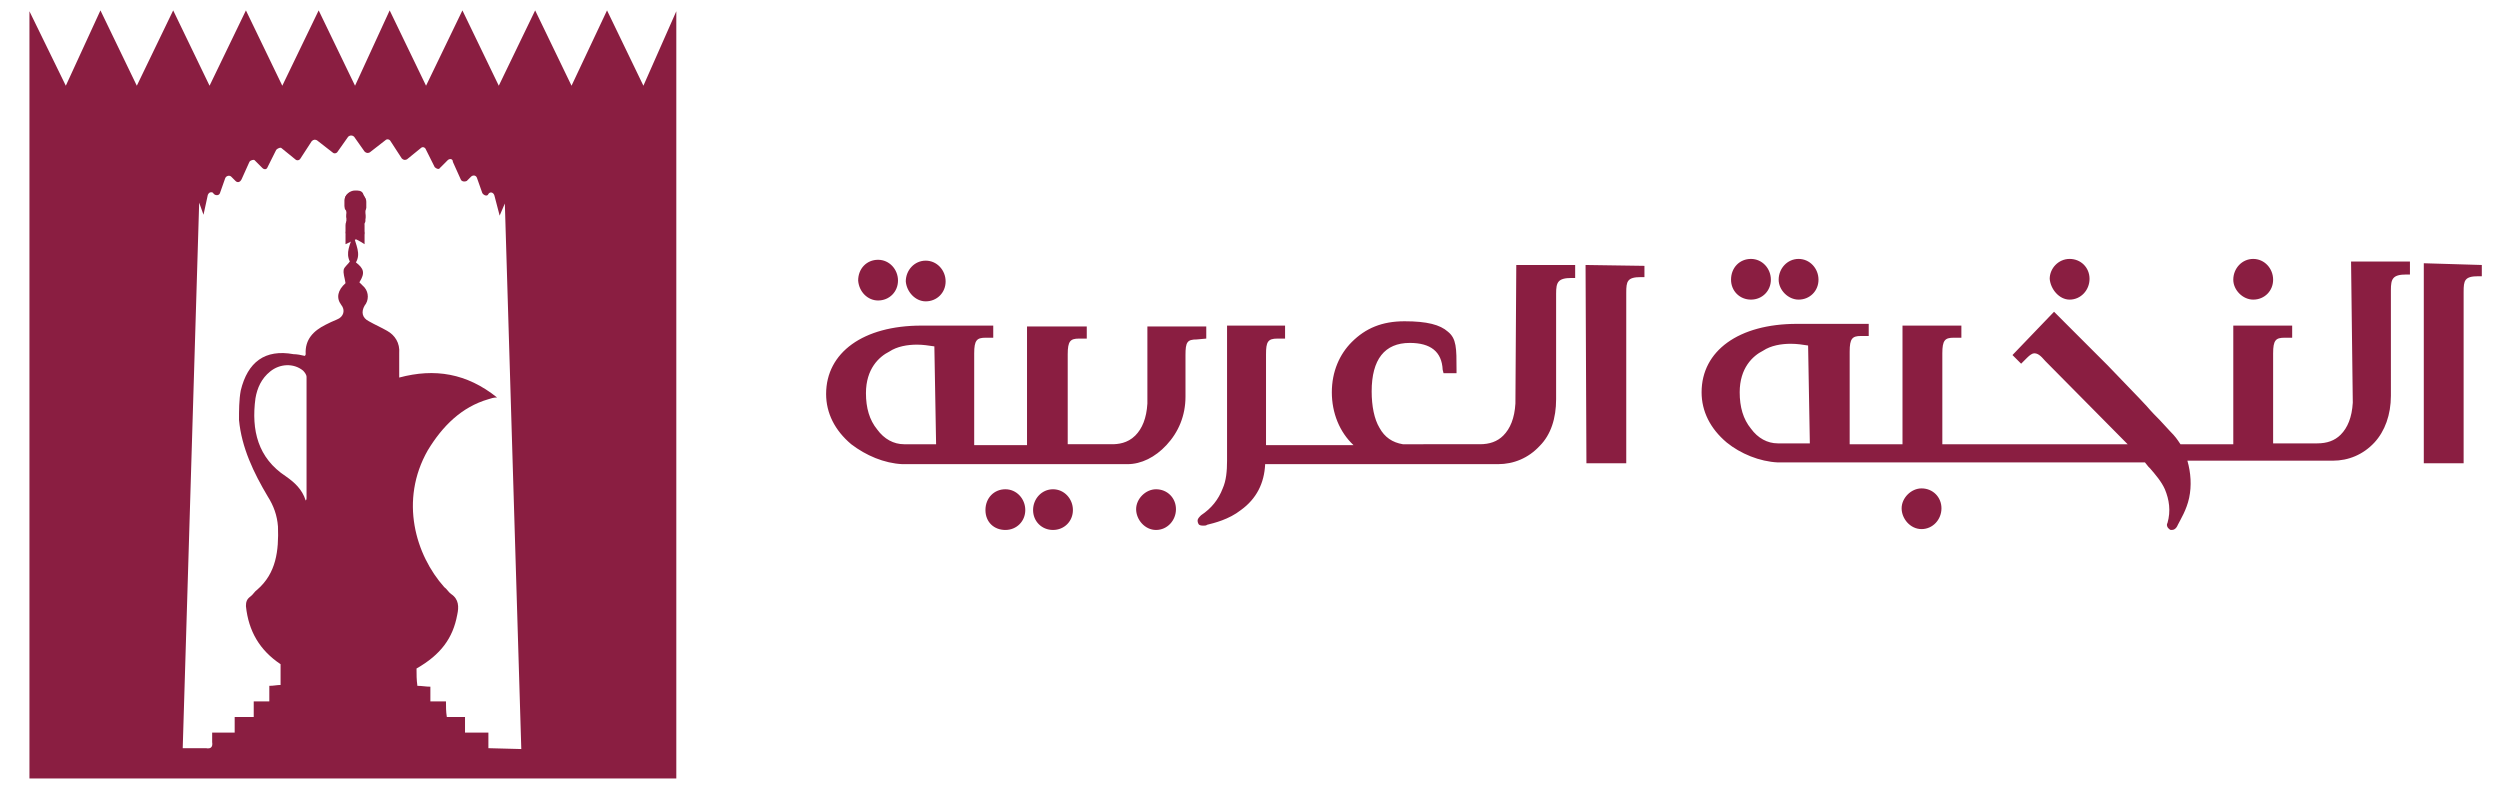<?xml version="1.0" encoding="utf-8"?>
<!-- Generator: Adobe Illustrator 27.0.0, SVG Export Plug-In . SVG Version: 6.00 Build 0)  -->
<svg version="1.1" id="Layer_1" xmlns="http://www.w3.org/2000/svg" xmlns:xlink="http://www.w3.org/1999/xlink" x="0px" y="0px"
	 viewBox="0 0 288.7 92.7" style="enable-background:new 0 0 288.7 92.7;" xml:space="preserve">
<style type="text/css">
	.st0{clip-path:url(#SVGID_00000152983146124454706820000015120054522019358122_);}
	.st1{fill:#8A1E41;}
</style>
<g>
	<defs>
		<rect id="SVGID_1_" x="-12" y="-39.2" width="314" height="218.4"/>
	</defs>
	<clipPath id="SVGID_00000096029286291297119140000010264749133873803411_">
		<use xlink:href="#SVGID_1_"  style="overflow:visible;"/>
	</clipPath>
	<g style="clip-path:url(#SVGID_00000096029286291297119140000010264749133873803411_);">
		<g>
			<path class="st1" d="M101.4,34.7c1.3,0,2.3-1,2.3-2.3c0-1.3-1-2.4-2.3-2.4s-2.3,1-2.3,2.4C99.2,33.7,100.2,34.7,101.4,34.7
				 M116.1,56.5c-1.3,0-2.3,1-2.3,2.4s1,2.3,2.3,2.3s2.3-1,2.3-2.3S117.4,56.5,116.1,56.5z M121.6,56.5c-1.3,0-2.3,1.1-2.3,2.4
				s1,2.3,2.3,2.3s2.3-1,2.3-2.3S122.9,56.5,121.6,56.5z M133.5,56.5c-1.2,0-2.3,1.1-2.3,2.3s1,2.4,2.3,2.4c1.3,0,2.3-1.1,2.3-2.4
				S134.8,56.5,133.5,56.5z M139.3,39.1v-1.4h-6.8v8.9c-0.1,1.7-0.6,2.9-1.4,3.7c-0.9,0.9-2,1-2.7,1h-5.1V40.9
				c0-1.5,0.3-1.8,1.3-1.8h0.9v-1.4h-6.9v13.7h-6.1V40.8c0-1.5,0.3-1.8,1.3-1.8h0.9v-1.4h-8.3c-6.7,0-11,3.1-11,7.9
				c0,2.2,1,4.2,2.9,5.8c1.7,1.3,3.8,2.2,5.9,2.3h26c1.6,0,3.2-0.8,4.5-2.2c1.4-1.5,2.2-3.4,2.2-5.6v-4.8c0-1.5,0.2-1.8,1.3-1.8
				L139.3,39.1L139.3,39.1L139.3,39.1L139.3,39.1z M108.1,51.3h-3.7c-1.2,0-2.3-0.6-3.1-1.7c-0.9-1.1-1.3-2.5-1.3-4.2
				c0-2.8,1.5-4.2,2.7-4.8c0.9-0.6,2.1-0.8,3.2-0.8c0.7,0,1.3,0.1,2,0.2L108.1,51.3L108.1,51.3L108.1,51.3z M175,46.6
				c-0.1,1.7-0.6,2.9-1.4,3.7c-0.7,0.7-1.6,1-2.7,1H162c-1.2-0.2-2.1-0.8-2.7-1.9c-0.6-1-0.9-2.5-0.9-4.2c0-3.7,1.5-5.6,4.4-5.6
				c2.4,0,3.7,1,3.8,3.1l0.1,0.4h1.5v-0.4c0-2.5,0-3.6-1-4.4c-0.9-0.8-2.4-1.2-5-1.2s-4.5,0.8-6.1,2.4c-1.4,1.4-2.3,3.4-2.3,5.8
				c0,2.4,0.9,4.6,2.5,6.1h-10.1V40.9c0-1.4,0.2-1.8,1.3-1.8h0.9v-1.5h-6.7v15.6c0,1.2-0.1,2.3-0.5,3.2c-0.5,1.3-1.3,2.3-2.5,3.1
				c-0.2,0.2-0.4,0.4-0.4,0.6c0,0.1,0,0.2,0.1,0.4c0.1,0.2,0.4,0.2,0.6,0.2c0.1,0,0.3,0,0.4-0.1c0.8-0.2,2.5-0.6,3.9-1.7
				c1.8-1.3,2.7-3.1,2.8-5.3H173c1.8,0,3.5-0.7,4.8-2.1c1.3-1.3,1.9-3.2,1.9-5.4V33.9c0-1.3,0.2-1.8,1.8-1.8h0.4v-1.5h-6.8L175,46.6
				L175,46.6L175,46.6z M183.2,53.5h4.6V33.8c0-1.3,0.1-1.8,1.7-1.8h0.4v-1.3l-6.8-0.1L183.2,53.5L183.2,53.5L183.2,53.5z
				 M260.2,34.6c1.3,0,2.3-1,2.3-2.3c0-1.3-1-2.4-2.3-2.4s-2.3,1.1-2.3,2.4C257.9,33.5,259,34.6,260.2,34.6z M239,34.6
				c1.3,0,2.3-1.1,2.3-2.4c0-1.3-1-2.3-2.3-2.3s-2.3,1.1-2.3,2.3C236.8,33.4,237.8,34.6,239,34.6z M221.9,56.4
				c-1.2,0-2.3,1.1-2.3,2.3s1,2.4,2.3,2.4s2.3-1.1,2.3-2.4S223.2,56.4,221.9,56.4z M207.7,34.6c1.3,0,2.3-1,2.3-2.3
				c0-1.3-1-2.4-2.3-2.4s-2.3,1.1-2.3,2.4C205.4,33.5,206.5,34.6,207.7,34.6z M202.2,34.6c1.3,0,2.3-1,2.3-2.3c0-1.3-1-2.4-2.3-2.4
				s-2.3,1-2.3,2.4C199.9,33.6,200.9,34.6,202.2,34.6z M279.9,30.4v23.1h4.6V33.7c0-1.3,0.1-1.8,1.7-1.8h0.4v-1.3L279.9,30.4
				L279.9,30.4L279.9,30.4z M271.7,46.5c-0.1,1.7-0.6,2.9-1.4,3.7c-0.7,0.7-1.6,1-2.7,1h-5.1V40.8c0-1.5,0.3-1.8,1.3-1.8h0.9v-1.4
				h-6.8v13.7h-6.1c-0.4-0.6-0.6-0.9-1.2-1.5l-1.2-1.3c-0.4-0.4-0.9-0.9-1.5-1.6c-1.1-1.2-2.6-2.7-4.5-4.7l-6.2-6.2l-4.8,5l1,1
				l0.7-0.7c0.3-0.3,0.6-0.5,0.8-0.5l0,0c0.4,0,0.7,0.2,1.3,0.9l9.5,9.6h-21.4V40.8c0-1.5,0.3-1.8,1.3-1.8h0.9v-1.4h-6.8v13.7h-6.1
				V40.6c0-1.5,0.3-1.8,1.3-1.8h0.9v-1.4h-8.3c-6.7,0-11,3.1-11,7.9c0,2.2,1,4.2,2.9,5.8c1.6,1.3,3.8,2.2,5.9,2.3h42.4l0.4,0.5
				l0.2,0.2c0.6,0.7,1.3,1.5,1.7,2.4c0.5,1.2,0.7,2.5,0.3,3.9c-0.1,0.1-0.1,0.4,0.1,0.6c0.1,0.1,0.2,0.2,0.3,0.2h0.1
				c0.2,0,0.5-0.1,0.7-0.6c0.3-0.6,1-1.7,1.3-3.1s0.2-2.9-0.2-4.3h16.8c1.8,0,3.5-0.7,4.8-2.1c1.2-1.3,1.9-3.2,1.9-5.4V33.5
				c0-1.3,0.2-1.8,1.8-1.8h0.4v-1.5h-6.8L271.7,46.5L271.7,46.5L271.7,46.5L271.7,46.5z M209,51.2h-3.7c-1.2,0-2.3-0.6-3.1-1.7
				c-0.9-1.1-1.3-2.5-1.3-4.2c0-2.8,1.5-4.2,2.7-4.8c0.9-0.6,2.1-0.8,3.2-0.8c0.7,0,1.4,0.1,2,0.2L209,51.2L209,51.2L209,51.2z
				 M106.9,34.8c1.3,0,2.3-1,2.3-2.3c0-1.3-1-2.4-2.3-2.4s-2.3,1.1-2.3,2.4C104.7,33.7,105.7,34.8,106.9,34.8z"/>
			<g>
				<path class="st1" d="M41.9,24.4c0.2,0,0.4-0.2,0.4-0.4v-0.7c0-0.5-0.4-0.9-0.9-0.9h-0.2c-0.6,0.1-1.2,0.7-1.2,1.3v0.6
					c0,0.2,0.2,0.5,0.5,0.4C40.9,24.6,41.3,24.5,41.9,24.4"/>
				<path class="st1" d="M40.5,25.9c0.5-0.2,0.9-0.3,1.4-0.4c0.2-0.1,0.3-0.2,0.3-0.4v-0.8c0-0.5-0.3-0.9-0.8-0.9
					c-0.1,0-0.2,0-0.3,0.1C40.5,23.7,40,24.4,40,25v0.6C39.9,25.7,40.2,26,40.5,25.9"/>
				<path class="st1" d="M41.8,24.2c0.2,0,0.4-0.2,0.4-0.4v-0.7c0-0.3-0.2-0.5-0.3-0.8C41.7,22,41.4,22,41,22
					c-0.6,0-1.2,0.5-1.2,1.1v0.7c0,0.2,0.2,0.4,0.4,0.4H41.8"/>
				<path class="st1" d="M42.1,26.8V26c0-0.5-0.2-0.7-0.6-0.7c-0.2,0-0.3,0-0.5,0.1c-0.6,0.3-1.1,1-1.1,1.7v1.1
					c0.6-0.3,1.3-0.6,1.9-0.9C42.1,27.1,42.1,27,42.1,26.8"/>
				<path class="st1" d="M74.3,9.9l-4.2-8.7L66,9.9l-4.2-8.7l-4.2,8.7l-4.2-8.7l-4.2,8.7l-4.2-8.7L41,9.9l-4.2-8.7l-4.2,8.7
					l-4.2-8.7l-4.2,8.7l-4.2-8.7l-4.2,8.7l-4.2-8.7L7.6,9.9L3.4,1.3V1.2l0,0v88.7h74.7V1.3L74.3,9.9L74.3,9.9z M35.4,57.5
					c0,0.1,0,0.2-0.1,0.3c-0.4-1.3-1.3-2.1-2.3-2.8c-3.2-2.1-4-5.3-3.5-9c0.2-1.2,0.7-2.3,1.7-3.1c1.1-0.9,2.7-1,3.8-0.1
					c0.2,0.2,0.4,0.5,0.4,0.7V57.5C35.4,57.5,35.4,57.5,35.4,57.5z M56.4,86.4v-1.8h-2.7v-1.8h-2.1c-0.1-0.6-0.1-1.2-0.1-1.8h-1.8
					v-1.7c-0.5,0-1-0.1-1.5-0.1c-0.1-0.7-0.1-1.3-0.1-2c2.8-1.6,4.2-3.5,4.7-6.2c0.2-0.9,0.2-1.8-0.7-2.4c-0.3-0.2-0.5-0.6-0.8-0.8
					c-3.3-3.7-5.2-10-1.9-15.8c1.7-2.8,3.9-5,7-5.9c0.3-0.1,0.6-0.2,1-0.2c-3.5-2.8-7.2-3.4-11.3-2.3v-2.8c0.1-1.2-0.5-2.1-1.4-2.6
					c-0.7-0.4-1.4-0.7-2.1-1.1c-0.8-0.4-0.9-1.1-0.5-1.8c0.5-0.6,0.5-1.5,0-2.1c-0.2-0.2-0.4-0.4-0.6-0.6c0.7-1.1,0.5-1.6-0.4-2.3
					c0.6-1,0-2-0.3-3.2c-0.4,1.2-0.9,2.1-0.4,3.1c-0.2,0.3-0.6,0.6-0.7,0.9c-0.1,0.5,0.1,0.9,0.2,1.6c-0.9,0.8-1.1,1.7-0.5,2.5
					c0.5,0.6,0.3,1.4-0.5,1.7c-0.5,0.2-0.9,0.4-1.3,0.6c-1.4,0.7-2.4,1.7-2.3,3.4c0,0.1-0.1,0.2-0.1,0.2c-0.4-0.1-0.9-0.2-1.3-0.2
					c-3.3-0.6-5.3,0.9-6.1,4.2c-0.2,1.1-0.2,2.3-0.2,3.4c0.3,3.2,1.7,6.1,3.3,8.8c0.7,1.1,1.1,2.2,1.2,3.5c0.1,2.8-0.2,5.4-2.4,7.3
					c-0.3,0.2-0.5,0.6-0.8,0.8c-0.4,0.3-0.5,0.6-0.5,1.1c0.3,2.9,1.6,5.1,4,6.7l0,0v2.4c-0.4,0-0.8,0.1-1.3,0.1V81h-1.8v1.8h-2.2
					v1.8h-2.6v1.1c0.1,0.6-0.2,0.8-0.7,0.7h-2.7l1.9-63l0.5,1.4l0.5-2.3c0.1-0.2,0.2-0.3,0.4-0.3s0.2,0.1,0.3,0.2
					c0.2,0.2,0.6,0.2,0.7-0.1l0.6-1.7c0.1-0.3,0.5-0.4,0.7-0.2l0.5,0.5c0.2,0.2,0.5,0.2,0.7-0.2l0.9-2c0.1-0.2,0.5-0.3,0.6-0.2
					l0.9,0.9c0.2,0.2,0.5,0.2,0.6-0.1l1-2c0.2-0.2,0.5-0.3,0.6-0.2l1.6,1.3c0.2,0.2,0.5,0.1,0.6-0.1l1.3-2c0.2-0.2,0.4-0.2,0.6-0.1
					l1.8,1.4c0.2,0.2,0.5,0.1,0.6-0.1l1.2-1.7c0.2-0.2,0.5-0.2,0.7,0l1.2,1.7c0.2,0.2,0.4,0.2,0.6,0.1l1.8-1.4
					c0.2-0.2,0.5-0.1,0.6,0.1l1.3,2c0.2,0.2,0.4,0.2,0.6,0.1l1.6-1.3c0.2-0.2,0.5-0.1,0.6,0.2l1,2c0.2,0.2,0.5,0.3,0.6,0.1l0.9-0.9
					c0.2-0.2,0.6-0.2,0.6,0.2l0.9,2c0.1,0.3,0.5,0.3,0.7,0.2l0.5-0.5c0.2-0.2,0.6-0.2,0.7,0.2l0.6,1.7c0.2,0.3,0.6,0.4,0.7,0.1
					c0.2-0.3,0.6-0.2,0.7,0.2l0.6,2.3l0.6-1.4l1.9,63L56.4,86.4L56.4,86.4z"/>
				<path class="st1" d="M41.7,24.6c0.2,0,0.5-0.2,0.5-0.4v-0.6c0-0.3-0.2-0.6-0.3-0.9c-0.2-0.2-0.5-0.4-0.9-0.5
					c-0.6-0.1-1.2,0.3-1.2,0.9V24c0,0.2,0.2,0.4,0.4,0.4C40.7,24.5,41.3,24.6,41.7,24.6"/>
				<path class="st1" d="M42.1,28.2v-1.1c0-0.6-0.5-1.3-1.1-1.7c-0.6-0.3-1.1,0-1.1,0.6v0.8c0,0.2,0.1,0.3,0.2,0.4
					C40.9,27.5,41.5,27.8,42.1,28.2"/>
				<path class="st1" d="M41.7,25.9c0.2,0.1,0.5-0.1,0.5-0.4v-0.6c0-0.3-0.2-0.6-0.3-0.9s-0.5-0.5-0.8-0.6c-0.6-0.2-1.1,0.2-1.1,0.8
					v0.8c0,0.2,0.2,0.4,0.3,0.4C40.7,25.6,41.2,25.7,41.7,25.9"/>
			</g>
		</g>
	</g>
</g>
</svg>
